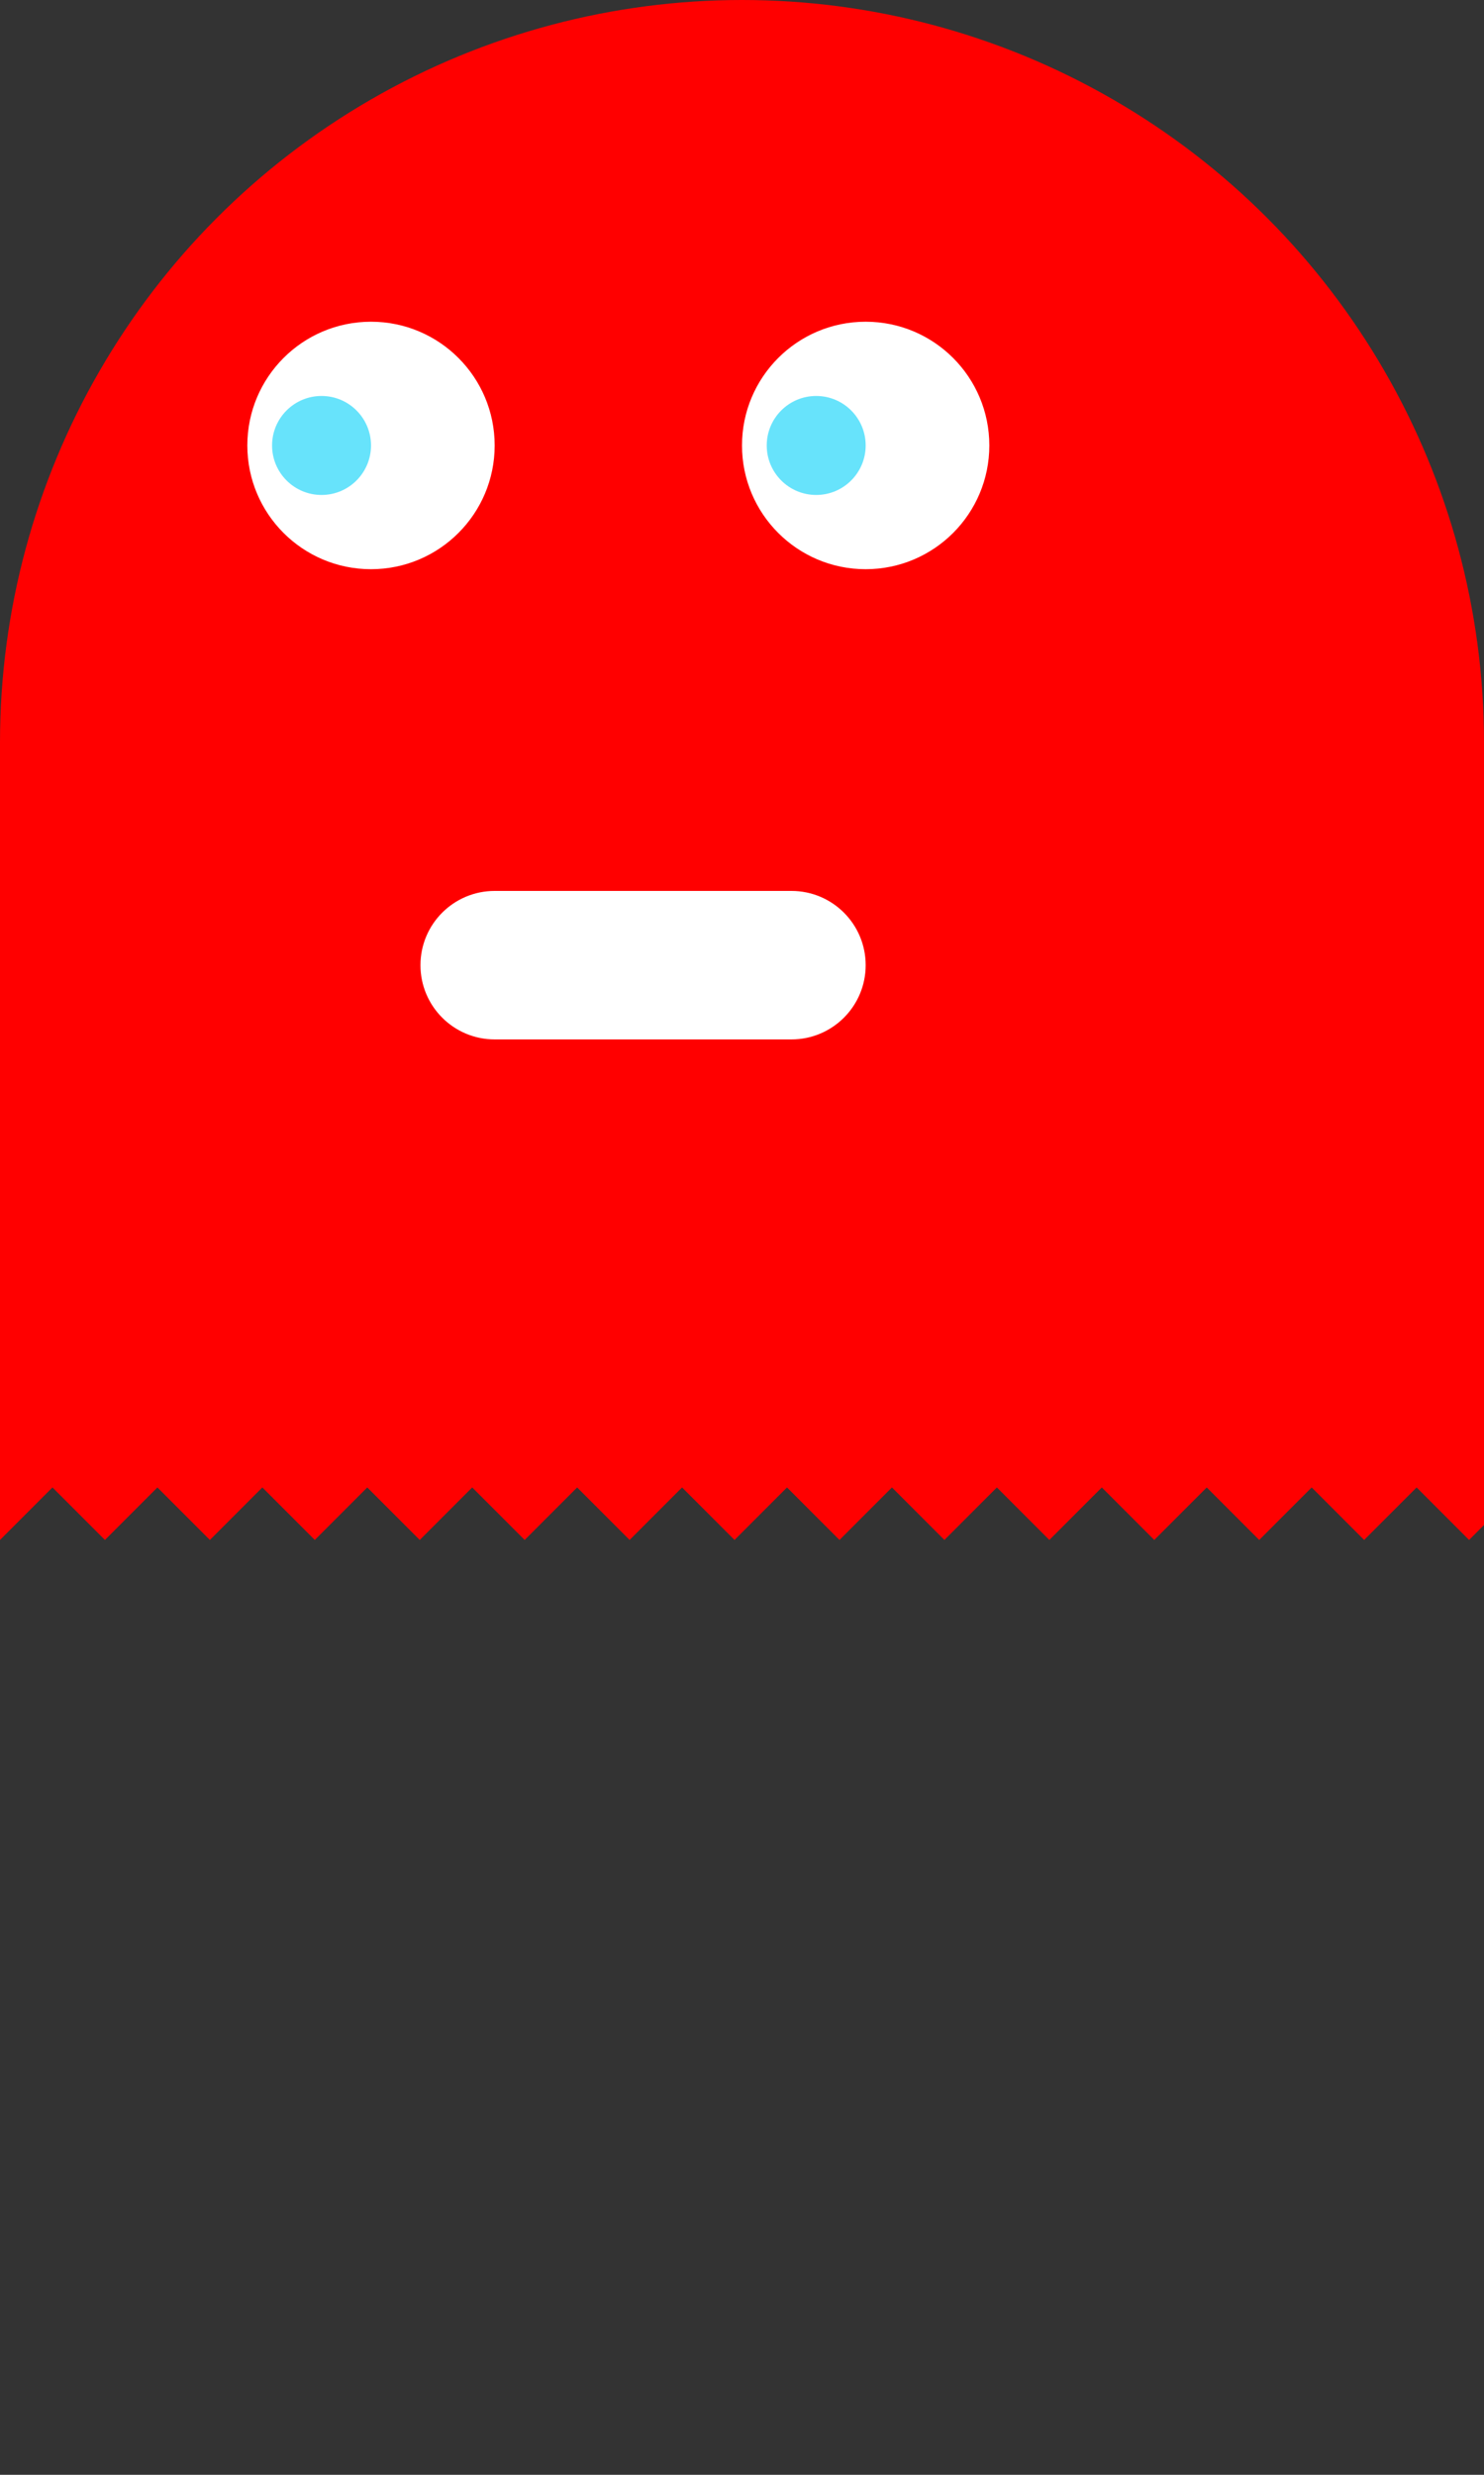 <svg version="1.1" xmlns="http://www.w3.org/2000/svg" width="300" height="500">

    <rect width="100%" height="100%" fill="#333333" stroke="none"/>

    <circle cx="150" cy="150" r="150" stroke-width="7" fill="red" />
    <rect fill="red" width="300" height="150" y="150"/>
    <circle cx="75" cy="90" r="25" fill="white"/>
    <circle cx="175" cy="90" r="25" fill="white"/>
    <circle cx="65" cy="90" r="10" fill="#67E3FB"/>
    <circle cx="165" cy="90" r="10" fill="#67E3FB"/>
    <rect x="190" y="190" fill="red" height="30" width="30" transform="rotate(45)" />
    <rect x="205" y="175" fill="red" height="30" width="30" transform="rotate(45)" />
    <rect x="220" y="160" fill="red" height="30" width="30" transform="rotate(45)" />
    <rect x="235" y="145" fill="red" height="30" width="30" transform="rotate(45)" />
    <rect x="250" y="130" fill="red" height="30" width="30" transform="rotate(45)" />
    <rect x="265" y="115" fill="red" height="30" width="30" transform="rotate(45)" />
    <rect x="280" y="100" fill="red" height="30" width="30" transform="rotate(45)" />
    <rect x="295" y="85" fill="red" height="30" width="30" transform="rotate(45)" />
    <rect x="310" y="70" fill="red" height="30" width="30" transform="rotate(45)" />
    <rect x="325" y="55" fill="red" height="30" width="30" transform="rotate(45)" />
    <rect x="340" y="40" fill="red" height="30" width="30" transform="rotate(45)" />
    <rect x="355" y="25" fill="red" height="30" width="30" transform="rotate(45)" />
    <rect x="370" y="10" fill="red" height="30" width="30" transform="rotate(45)" />
    <rect x="385" y="-5" fill="red" height="30" width="30" transform="rotate(45)" />
    <rect x="400" y="-20" fill="red" height="30" width="30" transform="rotate(45)" />
    <rect y="180" x="100" fill="white" height="30" width="60"/>
    <circle cx="100" cy="195" r="15" fill="white" />
    <circle cy="195" cx="160" r="15" fill="white" />
    
</svg>